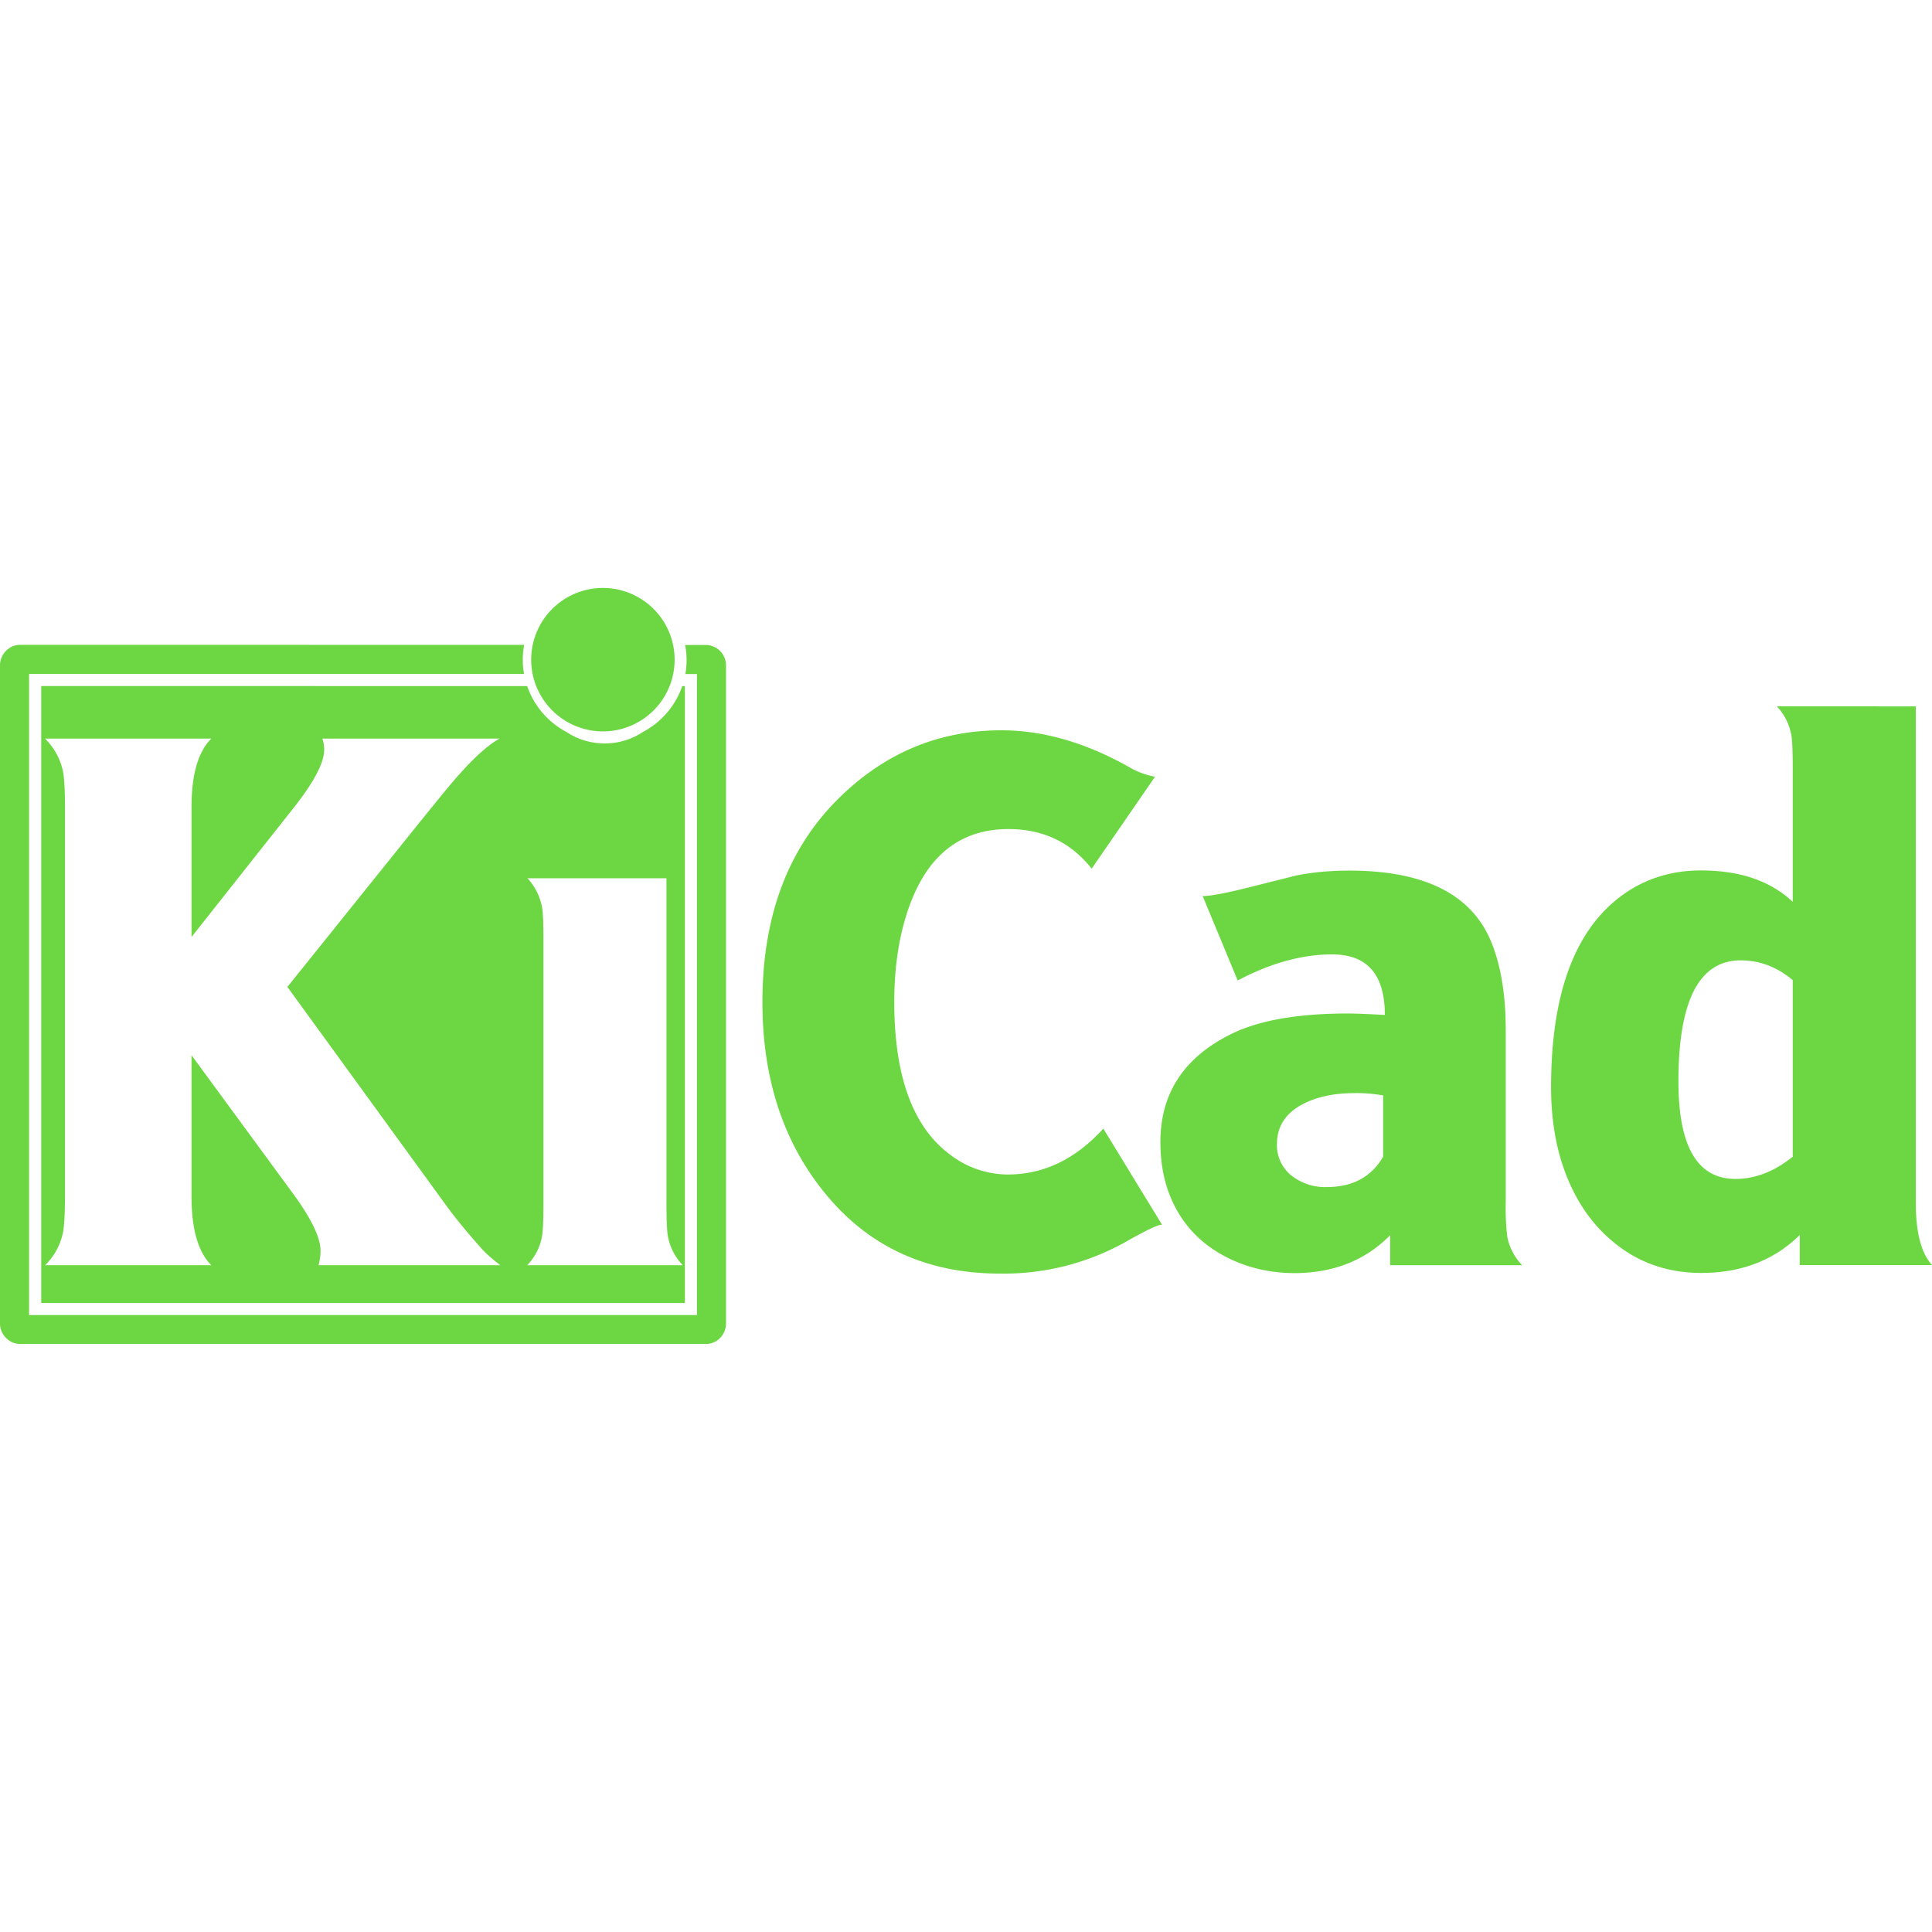 <svg xmlns="http://www.w3.org/2000/svg" width="1em" height="1em" viewBox="0 0 24 24"><path fill="#6dd743" d="M7.467 7.304a.891.891 0 1 0 .045 0zM.25 8.01c-.14 0-.25.121-.25.254v8.178c0 .132.11.253.25.253h8.522c.139 0 .247-.12.247-.254V8.266a.254.254 0 0 0-.248-.254h-.26a1 1 0 0 1 .003.361h.144v7.963H.361V8.372H6.51a1 1 0 0 1-.016-.177q0-.094.018-.184zm.262.512v7.664h7.996V8.523h-.033a1.02 1.02 0 0 1-.489.57a.85.85 0 0 1-.474.142a.85.85 0 0 1-.475-.142a1.02 1.02 0 0 1-.488-.57zm21.56.252a.7.7 0 0 1 .18.355q.018.094.018.41v1.664q-.414-.39-1.14-.39q-.548 0-.97.302q-.892.642-.892 2.391q0 .526.14.957q.203.615.639.97q.46.38 1.088.38q.743 0 1.222-.471v.373H24q-.202-.224-.201-.773V8.775Zm-9.632.298q-1.177 0-2.038.862q-.93.931-.931 2.513q0 1.41.76 2.354q.816 1.02 2.19 1.02a3.1 3.1 0 0 0 1.565-.395q.396-.225.45-.211l-.73-1.195q-.519.57-1.186.57a1.18 1.18 0 0 1-.703-.236q-.708-.51-.708-1.907q0-.492.1-.9q.308-1.248 1.318-1.248q.646 0 1.034.492l.787-1.142a1 1 0 0 1-.334-.127q-.805-.45-1.574-.45M.56 9.175h2.065q-.246.245-.246.852v1.613l1.262-1.596q.386-.487.386-.728a.4.4 0 0 0-.023-.141h2.201q-.25.14-.627.592q-.1.12-.355.435L3.57 12.26l1.973 2.715q.18.247.457.555q.074.078.215.187H3.957a.7.7 0 0 0 .025-.18q0-.24-.334-.699l-1.269-1.73v1.754q0 .61.246.855H.561a.8.8 0 0 0 .218-.39q.028-.124.028-.462v-4.838q0-.337-.028-.46a.8.8 0 0 0-.219-.391m16.204 1.639q-.356 0-.658.06l-.598.15q-.423.106-.568.106l.435 1.049q.616-.325 1.174-.324q.654 0 .654.752q-.325-.018-.457-.018q-.927 0-1.441.25q-.891.434-.89 1.348q0 .4.14.716q.196.444.63.686q.415.229.92.225q.712-.01 1.164-.471v.373h1.64a.7.7 0 0 1-.186-.36a3 3 0 0 1-.018-.414v-2.148q0-.645-.176-1.084q-.36-.896-1.765-.896m-10.211.095h1.726v4.034q0 .316.018.414a.7.7 0 0 0 .185.359H6.55q.15-.162.183-.36q.018-.097.018-.413v-3.268q0-.316-.018-.408a.73.73 0 0 0-.18-.358m15.07 1.02q.356 0 .647.246v2.193q-.344.277-.713.276q-.707 0-.707-1.211q0-1.504.773-1.504m-4.793 1.648q.184 0 .352.03v.761q-.22.377-.7.377a.67.67 0 0 1-.43-.136a.48.48 0 0 1-.189-.399q0-.333.334-.502q.264-.131.633-.13"/></svg>